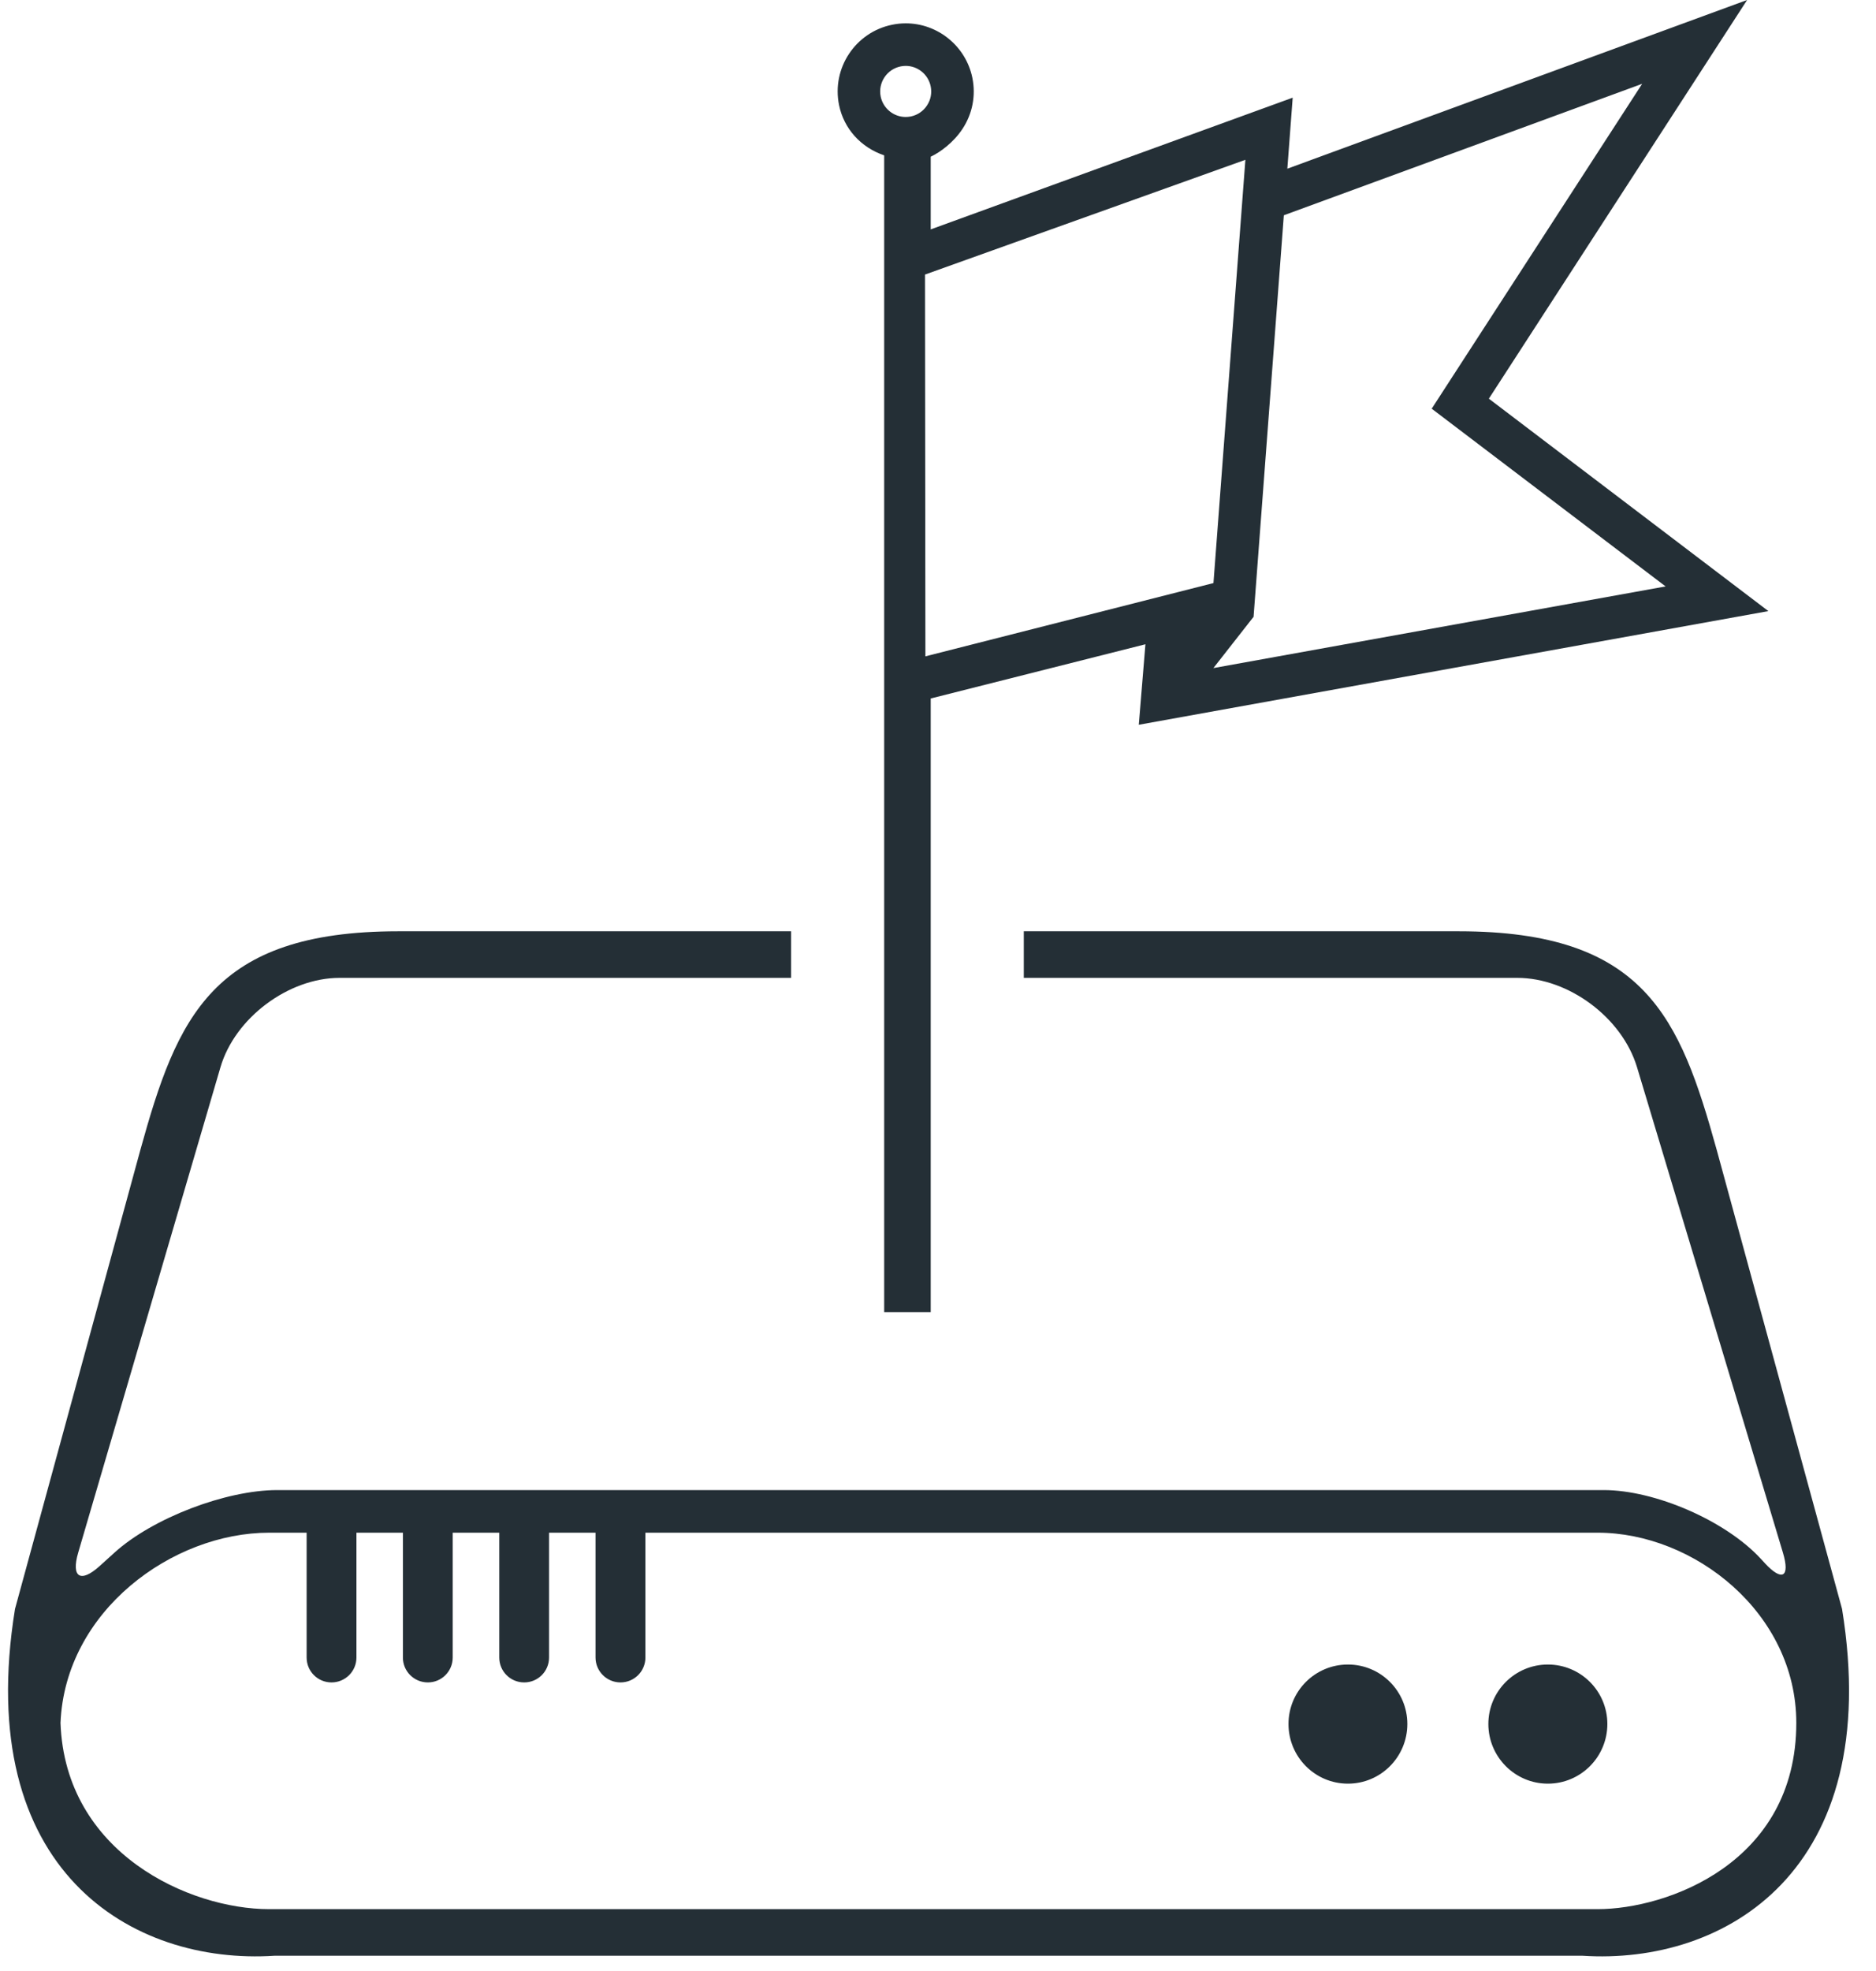 <?xml version="1.0" encoding="UTF-8" standalone="no"?>
<svg width="60px" height="63px" viewBox="0 0 60 63" version="1.1" xmlns="http://www.w3.org/2000/svg" xmlns:xlink="http://www.w3.org/1999/xlink">
    <!-- Generator: Sketch 3.8.3 (29802) - http://www.bohemiancoding.com/sketch -->
    <title>dark gray/icon-large-harddrive-flag-dark-gray</title>
    <desc>Created with Sketch.</desc>
    <defs></defs>
    <g id="gray" stroke="none" stroke-width="1" fill="none" fill-rule="evenodd">
        <g id="icons,-large-detailed-(gray)" transform="translate(-629, -414)" fill="#242F36">
            <g id="dark-gray/icon-large-harddrive-flag-dark-gray" transform="translate(629, 414)">
                <g id="Shape">
                    <g id="Page-1">
                        <g id="Stratum-2016_02_16-kg-v1.2">
                            <g id="focus">
                                <g id="data">
                                    <path d="M54.904,36.749 C53.729,32.524 52.614,29.767 46.655,29.767 L40.011,29.767 L19.382,29.767 L12.737,29.767 C6.78,29.767 5.662,32.524 4.491,36.749 L0.48,51.427 C-0.879,59.808 4.231,62.813 8.786,62.512 L20.528,62.512 L38.865,62.512 L50.608,62.512 C55.163,62.813 60.275,59.808 58.914,51.427 L54.904,36.749 L54.904,36.749 Z M8.607,61.023 C6.062,61.023 2.084,59.239 1.935,55.07 C2.084,51.484 5.52,48.99 8.607,48.99 L9.807,48.99 L9.807,52.981 C9.807,53.42 10.161,53.776 10.603,53.776 C11.043,53.776 11.4,53.42 11.4,52.981 L11.4,48.99 L12.886,48.99 L12.886,52.981 C12.886,53.42 13.242,53.776 13.685,53.776 C14.124,53.776 14.479,53.42 14.479,52.981 L14.479,48.99 L15.968,48.99 L15.968,52.981 C15.968,53.42 16.322,53.776 16.765,53.776 C17.207,53.776 17.56,53.42 17.56,52.981 L17.56,48.99 L19.047,48.99 L19.047,52.981 C19.047,53.42 19.406,53.776 19.845,53.776 C20.286,53.776 20.642,53.42 20.642,52.981 L20.642,48.99 L51.097,48.99 C54.183,48.99 57.451,51.556 57.451,55.07 C57.451,59.558 53.304,61.023 51.097,61.023 L8.607,61.023 L8.607,61.023 Z M28.279,29.767 L25.302,29.767 L25.302,31.256 L10.862,31.256 C9.226,31.256 7.513,32.535 7.051,34.113 L2.501,49.628 C2.27,50.415 2.575,50.608 3.182,50.061 L3.671,49.619 C4.882,48.527 7.218,47.628 8.87,47.628 L51.29,47.628 C52.936,47.628 55.188,48.607 56.307,49.815 L56.448,49.968 C56.997,50.561 57.259,50.414 57.023,49.628 L52.357,34.113 C51.879,32.524 50.167,31.256 48.526,31.256 L32.744,31.256 L32.744,29.767 L29.767,29.767 L29.767,22.326 L36.634,20.593 L36.422,23.166 L56.558,19.533 L47.618,12.743 L55.878,0 L41.173,5.392 L41.344,3.122 L29.767,7.332 L29.767,5.009 C30.073,4.865 30.495,4.555 30.781,4.123 C31.102,3.638 31.215,3.057 31.099,2.488 C30.893,1.478 29.996,0.746 28.968,0.746 C28.822,0.746 28.676,0.761 28.532,0.791 C27.356,1.031 26.595,2.182 26.835,3.357 C26.989,4.111 27.528,4.711 28.279,4.966 L28.279,29.767 L28.279,29.767 Z M43.111,53.204 C42.058,53.204 41.21,54.056 41.21,55.105 C41.21,56.156 42.058,57.012 43.111,57.012 C44.163,57.012 45.011,56.156 45.011,55.105 C45.011,54.056 44.163,53.204 43.111,53.204 L43.111,53.204 Z M49.505,53.204 C48.455,53.204 47.602,54.056 47.602,55.105 C47.602,56.156 48.455,57.012 49.505,57.012 C50.557,57.012 51.408,56.156 51.408,55.105 C51.408,54.056 50.557,53.204 49.505,53.204 L49.505,53.204 Z M28.279,29.767 L29.767,29.767 L29.767,41.939 L28.279,41.94 L28.279,29.767 L28.279,29.767 Z M41.061,6.881 L52.521,2.679 L45.79,13.063 L53.271,18.744 L38.808,21.354 L40.093,19.715 L41.061,6.881 L41.061,6.881 Z M28.804,2.123 C28.858,2.112 28.913,2.106 28.968,2.106 C29.353,2.106 29.689,2.381 29.766,2.76 C29.81,2.973 29.768,3.191 29.647,3.372 C29.527,3.555 29.343,3.679 29.13,3.723 C29.075,3.733 29.02,3.739 28.965,3.739 C28.58,3.739 28.244,3.464 28.167,3.086 C28.077,2.645 28.363,2.213 28.804,2.123 L28.804,2.123 Z M29.584,8.776 L39.831,5.108 L38.81,18.637 L29.597,20.979 L29.584,8.776 L29.584,8.776 Z" id="Shape"></path>
                                </g>
                            </g>
                        </g>
                    </g>
                </g>
            </g>
        </g>
    </g>
</svg>